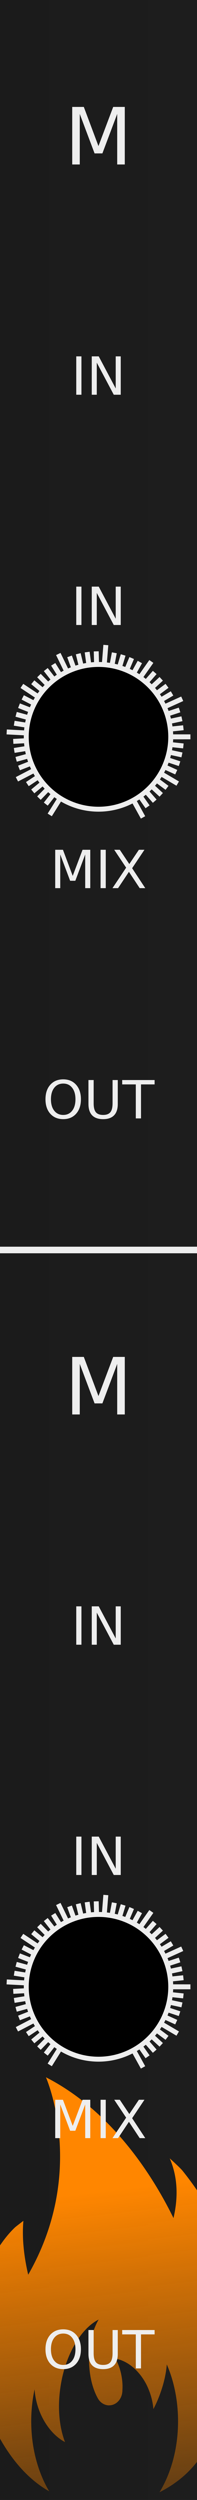 <?xml version="1.0" encoding="UTF-8" standalone="no"?>
<svg
   xmlns:osb="http://www.openswatchbook.org/uri/2009/osb"
   xmlns:dc="http://purl.org/dc/elements/1.1/"
   xmlns:cc="http://creativecommons.org/ns#"
   xmlns:rdf="http://www.w3.org/1999/02/22-rdf-syntax-ns#"
   xmlns:svg="http://www.w3.org/2000/svg"
   xmlns="http://www.w3.org/2000/svg"
   xmlns:xlink="http://www.w3.org/1999/xlink"
   xmlns:sodipodi="http://sodipodi.sourceforge.net/DTD/sodipodi-0.dtd"
   xmlns:inkscape="http://www.inkscape.org/namespaces/inkscape"
   height="380"
   style="zoom: 8;"
   cursor="default"
   id="SvgjsSvg1006"
   sodipodi:docname="M.svg"
   inkscape:version="0.92.2 5c3e80d, 2017-08-06"
   width="30"
   version="1.1">
  <rect width="100%" height="100%" fill="#808080" stroke="none"/>
  <sodipodi:namedview
     borderopacity="1"
     inkscape:zoom="2.9512404"
     inkscape:cy="94.584588"
     gridtolerance="10"
     inkscape:cx="-23.961451"
     inkscape:window-height="1006"
     inkscape:measure-start="21.6858,252.097"
     inkscape:pagecheckerboard="true"
     inkscape:window-width="901"
     guidetolerance="10"
     id="namedview7213"
     showgrid="false"
     inkscape:pageopacity="0"
     inkscape:pageshadow="2"
     bordercolor="#666666"
     inkscape:current-layer="SvgjsSvg1006"
     inkscape:window-maximized="0"
     inkscape:window-y="11"
     inkscape:measure-end="21.0081,301.907"
     objecttolerance="10"
     pagecolor="#ffffff"
     inkscape:window-x="496"
     visibility="visible" />
  <defs
     id="SvgjsDefs1007">
    <linearGradient
       inkscape:collect="always"
       id="linearGradient838">
      <stop
         style="stop-color:#ff8600;stop-opacity:1;"
         offset="0"
         id="stop834" />
      <stop
         style="stop-color:#ff8600;stop-opacity:0;"
         offset="1"
         id="stop836" />
    </linearGradient>
    <linearGradient
       id="linearGradient2396"
       osb:paint="gradient">
      <stop
         style="stop-color:#ff8f00;stop-opacity:1;"
         offset="0"
         id="stop2392" />
      <stop
         style="stop-color:#ff8f00;stop-opacity:0;"
         offset="1"
         id="stop2394" />
    </linearGradient>
    <linearGradient
       id="linearGradient2384"
       osb:paint="solid">
      <stop
         style="stop-color:#ff8f00;stop-opacity:1;"
         offset="0"
         id="stop2382" />
    </linearGradient>
    <linearGradient
       id="linearGradient898"
       osb:paint="solid">
      <stop
         style="stop-color:#ff8f00;stop-opacity:1;"
         offset="0"
         id="stop896" />
    </linearGradient>
    <linearGradient
       inkscape:collect="always"
       id="linearGradient915">
      <stop
         style="stop-color:#1b1b1b;stop-opacity:1;"
         offset="0"
         id="stop911" />
      <stop
         style="stop-color:#1d1d1d;stop-opacity:1;"
         offset="1"
         id="stop913" />
    </linearGradient>
    <linearGradient
       inkscape:collect="always"
       xlink:href="#linearGradient915"
       id="linearGradient919"
       x1="0"
       y1="190"
       x2="30"
       y2="190"
       gradientUnits="userSpaceOnUse" />
    <style
       id="OpenSans_Google_Webfont_import">@import url(https://fonts.googleapis.com/css?family=Open+Sans);</style>
    <style
       id="style31">@import url(https://fonts.googleapis.com/css?family='Open Sans');</style>
    <style
       id="style33">@import url(https://fonts.googleapis.com/css?family='Open Sans');</style>
    <style
       id="style35">@import url(https://fonts.googleapis.com/css?family='Open Sans');</style>
    <style
       id="style22">@import url(https://fonts.googleapis.com/css?family='Open Sans');</style>
    <style
       id="style24">@import url(https://fonts.googleapis.com/css?family='Open Sans');</style>
    <style
       id="style26">@import url(https://fonts.googleapis.com/css?family='Open Sans');</style>
    <linearGradient
       inkscape:collect="always"
       xlink:href="#linearGradient838"
       id="linearGradient840"
       x1="19.992"
       y1="333.24"
       x2="27.785"
       y2="400.33"
       gradientUnits="userSpaceOnUse"
       gradientTransform="translate(-6)" />
  </defs>
  <path
     d="M0,0 H30 V380 H0 Z"
     id="SvgjsRect1008"
     style="fill:url(#linearGradient919);fill-opacity:1;stroke:none;stroke-opacity:1"
     visibility="visible" />
  <path
     d="m 35.005,342.877 c -1.493,-4.604 -4.104,-9.046 -7.188,-12.896 -0.426,-0.524 -1.97,-1.907 -1.97,-1.907 1.322,3.053 1.238,6.218 0.573,9.077 -3.605,-7.348 -9.923,-16.546 -19.425,-21.402 1e-6,0 6.324,14.268 -2.701,30.012 -0.498,-2.122 -1.004,-5.17 -0.731,-8.193 1e-6,0 -1.141,0.867 -1.273,0.992 -1.018,0.963 -1.871,2.089 -2.622,3.251 -2.739,4.36 -4.183,9.627 -3.826,14.925 0.133,2.005 0.511,4.007 1.022,5.979 1.585,6.315 5.227,12.935 10.628,15.969 -1.7,-2.854 -2.737,-6.57 -2.737,-10.645 -1e-6,-1.689 0.178,-3.329 0.514,-4.862 0.038,0.678 0.152,1.377 0.34,2.09 0.725,2.747 2.396,4.935 4.293,5.936 -0.857,-2.219 -1.167,-5.152 -0.707,-8.292 0.333,-2.314 1.028,-4.424 1.974,-6.157 1.048,-1.965 2.399,-3.443 3.854,-4.178 -0.606,1.026 -1.06,2.353 -1.294,3.85 -0.091,0.575 -0.145,1.18 -0.165,1.808 -0.009,0.142 -0.009,0.287 -0.009,0.442 0,0.387 0.013,0.773 0.049,1.147 0.13,1.781 0.572,3.372 1.228,4.604 0.036,0.067 0.069,0.128 0.104,0.189 0.324,0.543 0.859,0.92 1.474,0.994 0,0 0,0 0.007,0 0.06,0.005 0.13,0.01 0.198,0.01 0.019,0 0.043,0 0.06,-0.005 0.929,-0.025 1.7,-0.762 1.908,-1.739 0.032,-0.158 0.055,-0.329 0.055,-0.497 0,-0.013 0,-0.025 0,-0.036 0.055,-0.706 0.006,-1.467 -0.144,-2.254 -0.08,-0.419 -0.181,-0.819 -0.314,-1.202 -0.164,-0.498 -0.363,-0.95 -0.593,-1.371 0.38,0.069 0.762,0.181 1.13,0.348 1.404,0.609 2.66,1.854 3.529,3.488 0.144,0.279 0.279,0.567 0.398,0.87 0.251,0.613 0.446,1.264 0.579,1.957 0.063,0.341 0.11,0.671 0.138,1.005 0.383,-0.719 0.73,-1.509 1.029,-2.348 0.575,-1.574 0.908,-3.102 1.01,-4.44 1.086,2.502 1.715,5.467 1.715,8.643 0,4.145 -1.073,7.913 -2.827,10.789 0.901,-0.456 1.771,-0.985 2.587,-1.588 3.052,-2.208 5.203,-5.629 6.594,-9.334 0.784,-2.028 1.553,-4.29 1.925,-6.423 1.1,-6.184 1.426,-12.74 -0.388,-18.605 z"
     id="path2"
     style="visibility:visible;fill:url(#linearGradient840);fill-opacity:1;stroke:none;stroke-width:0.695;stroke-opacity:1"
     inkscape:connector-curvature="0"
     visibility="visible" />
  <g
     aria-label="M"
     style="font-size:12px;font-family:'Open Sans';text-anchor:middle;fill:#eeeeee;stroke:none;stroke-width:1px;text-rendering:geometricPrecision"
     id="text5">
    <path
       d="m 10.998,16.252 h 1.764 l 2.232,5.953 2.244,-5.953 h 1.764 V 25 h -1.154 v -7.682 l -2.256,6 h -1.189 l -2.256,-6 V 25 h -1.148 z"
       style="font-size:12px;font-family:'Open Sans';text-anchor:middle;fill:#eeeeee;stroke:none;stroke-width:1px;text-rendering:geometricPrecision"
       id="path151" />
  </g>
  <g
     aria-label="IN"
     style="font-size:8px;font-family:'Open Sans';text-anchor:middle;fill:#eeeeee;stroke:none;stroke-width:1px;text-rendering:geometricPrecision"
     id="text7">
    <path
       d="m 11.613,54.168 h 0.789 V 60 h -0.789 z"
       style="font-size:8px;font-family:'Open Sans';text-anchor:middle;fill:#eeeeee;stroke:none;stroke-width:1px;text-rendering:geometricPrecision"
       id="path154" />
    <path
       d="m 13.973,54.168 h 1.062 l 2.586,4.879 v -4.879 h 0.766 V 60 h -1.062 L 14.738,55.121 V 60 h -0.766 z"
       style="font-size:8px;font-family:'Open Sans';text-anchor:middle;fill:#eeeeee;stroke:none;stroke-width:1px;text-rendering:geometricPrecision"
       id="path156" />
  </g>
  <g
     aria-label="IN"
     style="font-size:8px;font-family:'Open Sans';text-anchor:middle;fill:#eeeeee;stroke:none;stroke-width:1px;text-rendering:geometricPrecision"
     id="text29">
    <path
       d="m 11.613,89.168 h 0.789 V 95 h -0.789 z"
       style="font-size:8px;font-family:'Open Sans';text-anchor:middle;fill:#eeeeee;stroke:none;stroke-width:1px;text-rendering:geometricPrecision"
       id="path159" />
    <path
       d="m 13.973,89.168 h 1.062 l 2.586,4.879 v -4.879 h 0.766 V 95 h -1.062 L 14.738,90.121 V 95 h -0.766 z"
       style="font-size:8px;font-family:'Open Sans';text-anchor:middle;fill:#eeeeee;stroke:none;stroke-width:1px;text-rendering:geometricPrecision"
       id="path161" />
  </g>
  <g
     aria-label="MIX"
     style="font-size:8px;font-family:'Open Sans';text-anchor:middle;fill:#eeeeee;stroke:none;stroke-width:1px;text-rendering:geometricPrecision"
     id="text31">
    <path
       d="m 8.41,129.168 h 1.176 l 1.488,3.969 1.496,-3.969 h 1.176 V 135 h -0.77 v -5.121 l -1.504,4 h -0.793 l -1.504,-4 V 135 h -0.766 z"
       style="font-size:8px;font-family:'Open Sans';text-anchor:middle;fill:#eeeeee;stroke:none;stroke-width:1px;text-rendering:geometricPrecision"
       id="path164" />
    <path
       d="m 15.316,129.168 h 0.789 V 135 h -0.789 z"
       style="font-size:8px;font-family:'Open Sans';text-anchor:middle;fill:#eeeeee;stroke:none;stroke-width:1px;text-rendering:geometricPrecision"
       id="path166" />
    <path
       d="m 17.395,129.168 h 0.848 l 1.449,2.168 1.457,-2.168 h 0.848 l -1.875,2.801 2,3.031 H 21.273 L 19.633,132.52 17.98,135 h -0.852 l 2.082,-3.113 z"
       style="font-size:8px;font-family:'Open Sans';text-anchor:middle;fill:#eeeeee;stroke:none;stroke-width:1px;text-rendering:geometricPrecision"
       id="path168" />
  </g>
  <g
     aria-label="OUT"
     style="font-size:8px;font-family:'Open Sans';text-anchor:middle;fill:#eeeeee;stroke:none;stroke-width:1px;text-rendering:geometricPrecision"
     id="text33">
    <path
       d="m 9.629,164.703 q -0.859,0 -1.367,0.641 -0.504,0.641 -0.504,1.746 0,1.102 0.504,1.742 0.508,0.641 1.367,0.641 0.859,0 1.359,-0.641 0.504,-0.641 0.504,-1.742 0,-1.105 -0.504,-1.746 -0.5,-0.641 -1.359,-0.641 z m 0,-0.641 q 1.227,0 1.961,0.824 0.734,0.82 0.734,2.203 0,1.379 -0.734,2.203 -0.734,0.82 -1.961,0.82 -1.23,0 -1.969,-0.82 -0.734,-0.82 -0.734,-2.203 0,-1.383 0.734,-2.203 0.738,-0.824 1.969,-0.824 z"
       style="font-size:8px;font-family:'Open Sans';text-anchor:middle;fill:#eeeeee;stroke:none;stroke-width:1px;text-rendering:geometricPrecision"
       id="path171" />
    <path
       d="m 13.469,164.168 h 0.793 v 3.543 q 0,0.938 0.34,1.352 0.34,0.41 1.102,0.41 0.758,0 1.098,-0.41 0.34,-0.414 0.34,-1.352 v -3.543 h 0.793 v 3.641 q 0,1.141 -0.566,1.723 -0.562,0.582 -1.664,0.582 -1.105,0 -1.672,-0.582 -0.562,-0.582 -0.562,-1.723 z"
       style="font-size:8px;font-family:'Open Sans';text-anchor:middle;fill:#eeeeee;stroke:none;stroke-width:1px;text-rendering:geometricPrecision"
       id="path173" />
    <path
       d="m 18.609,164.168 h 4.934 v 0.664 H 21.473 V 170 h -0.793 v -5.168 h -2.07 z"
       style="font-size:8px;font-family:'Open Sans';text-anchor:middle;fill:#eeeeee;stroke:none;stroke-width:1px;text-rendering:geometricPrecision"
       id="path175" />
  </g>
  <path
     style="stroke:#eeeeee"
     d="M 0,190 H 30"
     id="line35" />
  <g
     aria-label="M"
     style="font-size:12px;font-family:'Open Sans';text-anchor:middle;fill:#eeeeee;stroke:none;stroke-width:1px;text-rendering:geometricPrecision"
     id="text37">
    <path
       d="m 10.998,206.252 h 1.764 l 2.232,5.953 2.244,-5.953 h 1.764 V 215 h -1.154 v -7.682 l -2.256,6 h -1.189 l -2.256,-6 V 215 h -1.148 z"
       style="font-size:12px;font-family:'Open Sans';text-anchor:middle;fill:#eeeeee;stroke:none;stroke-width:1px;text-rendering:geometricPrecision"
       id="path179" />
  </g>
  <g
     aria-label="IN"
     style="font-size:8px;font-family:'Open Sans';text-anchor:middle;fill:#eeeeee;stroke:none;stroke-width:1px;text-rendering:geometricPrecision"
     id="text39">
    <path
       d="m 11.613,244.168 h 0.789 V 250 h -0.789 z"
       style="font-size:8px;font-family:'Open Sans';text-anchor:middle;fill:#eeeeee;stroke:none;stroke-width:1px;text-rendering:geometricPrecision"
       id="path182" />
    <path
       d="m 13.973,244.168 h 1.062 l 2.586,4.879 v -4.879 h 0.766 V 250 h -1.062 l -2.586,-4.879 V 250 h -0.766 z"
       style="font-size:8px;font-family:'Open Sans';text-anchor:middle;fill:#eeeeee;stroke:none;stroke-width:1px;text-rendering:geometricPrecision"
       id="path184" />
  </g>
  <g
     aria-label="IN"
     style="font-size:8px;font-family:'Open Sans';text-anchor:middle;fill:#eeeeee;stroke:none;stroke-width:1px;text-rendering:geometricPrecision"
     id="text35">
    <path
       d="m 11.613,279.168 h 0.789 V 285 h -0.789 z"
       style="font-size:8px;font-family:'Open Sans';text-anchor:middle;fill:#eeeeee;stroke:none;stroke-width:1px;text-rendering:geometricPrecision"
       id="path187" />
    <path
       d="m 13.973,279.168 h 1.062 l 2.586,4.879 v -4.879 h 0.766 V 285 h -1.062 l -2.586,-4.879 V 285 h -0.766 z"
       style="font-size:8px;font-family:'Open Sans';text-anchor:middle;fill:#eeeeee;stroke:none;stroke-width:1px;text-rendering:geometricPrecision"
       id="path189" />
  </g>
  <g
     aria-label="MIX"
     style="font-size:8px;font-family:'Open Sans';text-anchor:middle;fill:#eeeeee;stroke:none;stroke-width:1px;text-rendering:geometricPrecision"
     id="text42">
    <path
       d="m 8.41,319.168 h 1.176 l 1.488,3.969 1.496,-3.969 h 1.176 V 325 h -0.77 v -5.121 l -1.504,4 h -0.793 l -1.504,-4 V 325 h -0.766 z"
       style="font-size:8px;font-family:'Open Sans';text-anchor:middle;fill:#eeeeee;stroke:none;stroke-width:1px;text-rendering:geometricPrecision"
       id="path192" />
    <path
       d="m 15.316,319.168 h 0.789 V 325 h -0.789 z"
       style="font-size:8px;font-family:'Open Sans';text-anchor:middle;fill:#eeeeee;stroke:none;stroke-width:1px;text-rendering:geometricPrecision"
       id="path194" />
    <path
       d="m 17.395,319.168 h 0.848 l 1.449,2.168 1.457,-2.168 h 0.848 l -1.875,2.801 2,3.031 H 21.273 L 19.633,322.52 17.98,325 h -0.852 l 2.082,-3.113 z"
       style="font-size:8px;font-family:'Open Sans';text-anchor:middle;fill:#eeeeee;stroke:none;stroke-width:1px;text-rendering:geometricPrecision"
       id="path196" />
  </g>
  <g
     aria-label="OUT"
     style="font-size:8px;font-family:'Open Sans';text-anchor:middle;fill:#eeeeee;stroke:none;stroke-width:1px;text-rendering:geometricPrecision"
     id="text44">
    <path
       d="m 9.629,354.703 q -0.859,0 -1.367,0.641 -0.504,0.641 -0.504,1.746 0,1.102 0.504,1.742 0.508,0.641 1.367,0.641 0.859,0 1.359,-0.641 0.504,-0.641 0.504,-1.742 0,-1.105 -0.504,-1.746 -0.5,-0.641 -1.359,-0.641 z m 0,-0.641 q 1.227,0 1.961,0.824 0.734,0.82 0.734,2.203 0,1.379 -0.734,2.203 -0.734,0.82 -1.961,0.82 -1.23,0 -1.969,-0.82 -0.734,-0.82 -0.734,-2.203 0,-1.383 0.734,-2.203 0.738,-0.824 1.969,-0.824 z"
       style="font-size:8px;font-family:'Open Sans';text-anchor:middle;fill:#eeeeee;stroke:none;stroke-width:1px;text-rendering:geometricPrecision"
       id="path199" />
    <path
       d="m 13.469,354.168 h 0.793 v 3.543 q 0,0.938 0.34,1.352 0.34,0.41 1.102,0.41 0.758,0 1.098,-0.41 0.34,-0.414 0.34,-1.352 v -3.543 h 0.793 v 3.641 q 0,1.141 -0.566,1.723 -0.562,0.582 -1.664,0.582 -1.105,0 -1.672,-0.582 -0.562,-0.582 -0.562,-1.723 z"
       style="font-size:8px;font-family:'Open Sans';text-anchor:middle;fill:#eeeeee;stroke:none;stroke-width:1px;text-rendering:geometricPrecision"
       id="path201" />
    <path
       d="m 18.609,354.168 h 4.934 v 0.664 H 21.473 V 360 h -0.793 v -5.168 h -2.07 z"
       style="font-size:8px;font-family:'Open Sans';text-anchor:middle;fill:#eeeeee;stroke:none;stroke-width:1px;text-rendering:geometricPrecision"
       id="path203" />
  </g>
  <path
     style="stroke:#eeeeee;stroke-width:0.75"
     d="M 15,112 H 29"
     id="SvgjsLine1007" />
  <path
     style="stroke:#eeeeee;stroke-width:0.75"
     d="m 15,112 12.926,1.382"
     id="SvgjsLine1008" />
  <path
     style="stroke:#eeeeee;stroke-width:0.75"
     d="m 15,112 12.706,2.748"
     id="SvgjsLine1009" />
  <path
     style="stroke:#eeeeee;stroke-width:0.75"
     d="m 15,112 12.342,4.083"
     id="SvgjsLine1010" />
  <path
     style="stroke:#eeeeee;stroke-width:0.75"
     d="m 15,112 11.838,5.372"
     id="SvgjsLine1011" />
  <path
     style="stroke:#eeeeee;stroke-width:0.75"
     d="m 15,112 12.062,7.107"
     id="SvgjsLine1012" />
  <path
     style="stroke:#eeeeee;stroke-width:0.75"
     d="m 15,112 10.435,7.753"
     id="SvgjsLine1013" />
  <path
     style="stroke:#eeeeee;stroke-width:0.75"
     d="m 15,112 9.552,8.818"
     id="SvgjsLine1014" />
  <path
     style="stroke:#eeeeee;stroke-width:0.75"
     d="m 15,112 8.561,9.783"
     id="SvgjsLine1015" />
  <path
     style="stroke:#eeeeee;stroke-width:0.75"
     d="m 15,112 7.472,10.638"
     id="SvgjsLine1016" />
  <path
     style="stroke:#eeeeee;stroke-width:0.75"
     d="m 15,112 6.784,12.247"
     id="SvgjsLine1017" />
  <path
     style="stroke:#eeeeee;stroke-width:0.75"
     d="M 15,112 7.574,123.868"
     id="SvgjsLine1018" />
  <path
     style="stroke:#eeeeee;stroke-width:0.75"
     d="M 15,112 6.972,122.225"
     id="SvgjsLine1019" />
  <path
     style="stroke:#eeeeee;stroke-width:0.75"
     d="m 15,112 -9.069,9.314"
     id="SvgjsLine1020" />
  <path
     style="stroke:#eeeeee;stroke-width:0.75"
     d="M 15,112 4.992,120.297"
     id="SvgjsLine1021" />
  <path
     style="stroke:#eeeeee;stroke-width:0.75"
     d="M 15,112 4.167,119.186"
     id="SvgjsLine1022" />
  <path
     style="stroke:#eeeeee;stroke-width:0.75"
     d="M 15,112 2.577,118.455"
     id="SvgjsLine1023" />
  <path
     style="stroke:#eeeeee;stroke-width:0.75"
     d="M 15,112 2.893,116.734"
     id="SvgjsLine1024" />
  <path
     style="stroke:#eeeeee;stroke-width:0.75"
     d="M 15,112 2.458,115.42"
     id="SvgjsLine1025" />
  <path
     style="stroke:#eeeeee;stroke-width:0.75"
     d="M 15,112 2.166,114.068"
     id="SvgjsLine1026" />
  <path
     style="stroke:#eeeeee;stroke-width:0.75"
     d="M 15,112 2.018,112.692"
     id="SvgjsLine1027" />
  <path
     style="stroke:#eeeeee;stroke-width:0.75"
     d="M 15,112 1.02,111.255"
     id="SvgjsLine1028" />
  <path
     style="stroke:#eeeeee;stroke-width:0.75"
     d="M 15,112 2.166,109.932"
     id="SvgjsLine1029" />
  <path
     style="stroke:#eeeeee;stroke-width:0.75"
     d="M 15,112 2.458,108.58"
     id="SvgjsLine1030" />
  <path
     style="stroke:#eeeeee;stroke-width:0.75"
     d="M 15,112 2.893,107.266"
     id="SvgjsLine1031" />
  <path
     style="stroke:#eeeeee;stroke-width:0.75"
     d="M 15,112 3.464,106.006"
     id="SvgjsLine1032" />
  <path
     style="stroke:#eeeeee;stroke-width:0.75"
     d="M 15,112 3.334,104.261"
     id="SvgjsLine1033" />
  <path
     style="stroke:#eeeeee;stroke-width:0.75"
     d="M 15,112 4.992,103.703"
     id="SvgjsLine1034" />
  <path
     style="stroke:#eeeeee;stroke-width:0.75"
     d="M 15,112 5.931,102.686"
     id="SvgjsLine1035" />
  <path
     style="stroke:#eeeeee;stroke-width:0.75"
     d="M 15,112 6.972,101.775"
     id="SvgjsLine1036" />
  <path
     style="stroke:#eeeeee;stroke-width:0.75"
     d="M 15,112 8.105,100.979"
     id="SvgjsLine1037" />
  <path
     style="stroke:#eeeeee;stroke-width:0.75"
     d="M 15,112 8.878,99.41"
     id="SvgjsLine1038" />
  <path
     style="stroke:#eeeeee;stroke-width:0.75"
     d="M 15,112 10.59,99.771"
     id="SvgjsLine1039" />
  <path
     style="stroke:#eeeeee;stroke-width:0.75"
     d="M 15,112 11.915,99.371"
     id="SvgjsLine1040" />
  <path
     style="stroke:#eeeeee;stroke-width:0.75"
     d="M 15,112 13.275,99.115"
     id="SvgjsLine1041" />
  <path
     style="stroke:#eeeeee;stroke-width:0.75"
     d="M 15,112 14.654,99.005"
     id="SvgjsLine1042" />
  <path
     style="stroke:#eeeeee;stroke-width:0.75"
     d="M 15,112 16.117,98.045"
     id="SvgjsLine1043" />
  <path
     style="stroke:#eeeeee;stroke-width:0.75"
     d="M 15,112 17.409,99.225"
     id="SvgjsLine1044" />
  <path
     style="stroke:#eeeeee;stroke-width:0.75"
     d="M 15,112 18.753,99.554"
     id="SvgjsLine1045" />
  <path
     style="stroke:#eeeeee;stroke-width:0.75"
     d="m 15,112 5.055,-11.977"
     id="SvgjsLine1046" />
  <path
     style="stroke:#eeeeee;stroke-width:0.75"
     d="m 15,112 6.299,-11.372"
     id="SvgjsLine1047" />
  <path
     style="stroke:#eeeeee;stroke-width:0.75"
     d="m 15,112 8.047,-11.456"
     id="SvgjsLine1048" />
  <path
     style="stroke:#eeeeee;stroke-width:0.75"
     d="m 15,112 8.561,-9.783"
     id="SvgjsLine1049" />
  <path
     style="stroke:#eeeeee;stroke-width:0.75"
     d="m 15,112 9.552,-8.818"
     id="SvgjsLine1050" />
  <path
     style="stroke:#eeeeee;stroke-width:0.75"
     d="m 15,112 10.435,-7.753"
     id="SvgjsLine1051" />
  <path
     style="stroke:#eeeeee;stroke-width:0.75"
     d="m 15,112 11.2,-6.6"
     id="SvgjsLine1052" />
  <path
     style="stroke:#eeeeee;stroke-width:0.75"
     d="m 15,112 12.749,-5.785"
     id="SvgjsLine1053" />
  <path
     style="stroke:#eeeeee;stroke-width:0.75"
     d="m 15,112 12.342,-4.083"
     id="SvgjsLine1054" />
  <path
     style="stroke:#eeeeee;stroke-width:0.75"
     d="m 15,112 12.706,-2.748"
     id="SvgjsLine1055" />
  <path
     style="stroke:#eeeeee;stroke-width:0.75"
     d="m 15,112 12.926,-1.382"
     id="SvgjsLine1056" />
  <path
     style="stroke:#eeeeee;stroke-width:0.75"
     d="M 15,112 H 28"
     id="SvgjsLine1057" />
  <path
     style="fill:#000000;stroke:#eeeeee;stroke-width:0.75"
     d="M 26,112 A 11,11 0 0 1 15,123 11,11 0 0 1 4,112 11,11 0 0 1 15,101 11,11 0 0 1 26,112 Z"
     id="SvgjsCircle1058" />
  <path
     style="stroke:#eeeeee;stroke-width:0.75"
     d="M 15,302 H 29"
     id="SvgjsLine1059" />
  <path
     style="stroke:#eeeeee;stroke-width:0.75"
     d="m 15,302 12.926,1.382"
     id="SvgjsLine1060" />
  <path
     style="stroke:#eeeeee;stroke-width:0.75"
     d="m 15,302 12.706,2.748"
     id="SvgjsLine1061" />
  <path
     style="stroke:#eeeeee;stroke-width:0.75"
     d="m 15,302 12.342,4.083"
     id="SvgjsLine1062" />
  <path
     style="stroke:#eeeeee;stroke-width:0.75"
     d="m 15,302 11.838,5.372"
     id="SvgjsLine1063" />
  <path
     style="stroke:#eeeeee;stroke-width:0.75"
     d="m 15,302 12.062,7.107"
     id="SvgjsLine1064" />
  <path
     style="stroke:#eeeeee;stroke-width:0.75"
     d="m 15,302 10.435,7.753"
     id="SvgjsLine1065" />
  <path
     style="stroke:#eeeeee;stroke-width:0.75"
     d="m 15,302 9.552,8.818"
     id="SvgjsLine1066" />
  <path
     style="stroke:#eeeeee;stroke-width:0.75"
     d="m 15,302 8.561,9.783"
     id="SvgjsLine1067" />
  <path
     style="stroke:#eeeeee;stroke-width:0.75"
     d="m 15,302 7.472,10.638"
     id="SvgjsLine1068" />
  <path
     style="stroke:#eeeeee;stroke-width:0.75"
     d="m 15,302 6.784,12.247"
     id="SvgjsLine1069" />
  <path
     style="stroke:#eeeeee;stroke-width:0.75"
     d="M 15,302 7.574,313.868"
     id="SvgjsLine1070" />
  <path
     style="stroke:#eeeeee;stroke-width:0.75"
     d="M 15,302 6.972,312.225"
     id="SvgjsLine1071" />
  <path
     style="stroke:#eeeeee;stroke-width:0.75"
     d="m 15,302 -9.069,9.314"
     id="SvgjsLine1072" />
  <path
     style="stroke:#eeeeee;stroke-width:0.75"
     d="M 15,302 4.992,310.297"
     id="SvgjsLine1073" />
  <path
     style="stroke:#eeeeee;stroke-width:0.75"
     d="M 15,302 4.167,309.186"
     id="SvgjsLine1074" />
  <path
     style="stroke:#eeeeee;stroke-width:0.75"
     d="M 15,302 2.577,308.455"
     id="SvgjsLine1075" />
  <path
     style="stroke:#eeeeee;stroke-width:0.75"
     d="M 15,302 2.893,306.734"
     id="SvgjsLine1076" />
  <path
     style="stroke:#eeeeee;stroke-width:0.75"
     d="M 15,302 2.458,305.42"
     id="SvgjsLine1077" />
  <path
     style="stroke:#eeeeee;stroke-width:0.75"
     d="M 15,302 2.166,304.068"
     id="SvgjsLine1078" />
  <path
     style="stroke:#eeeeee;stroke-width:0.75"
     d="M 15,302 2.018,302.692"
     id="SvgjsLine1079" />
  <path
     style="stroke:#eeeeee;stroke-width:0.75"
     d="M 15,302 1.02,301.255"
     id="SvgjsLine1080" />
  <path
     style="stroke:#eeeeee;stroke-width:0.75"
     d="M 15,302 2.166,299.932"
     id="SvgjsLine1081" />
  <path
     style="stroke:#eeeeee;stroke-width:0.75"
     d="M 15,302 2.458,298.58"
     id="SvgjsLine1082" />
  <path
     style="stroke:#eeeeee;stroke-width:0.75"
     d="M 15,302 2.893,297.266"
     id="SvgjsLine1083" />
  <path
     style="stroke:#eeeeee;stroke-width:0.75"
     d="M 15,302 3.464,296.006"
     id="SvgjsLine1084" />
  <path
     style="stroke:#eeeeee;stroke-width:0.75"
     d="M 15,302 3.334,294.261"
     id="SvgjsLine1085" />
  <path
     style="stroke:#eeeeee;stroke-width:0.75"
     d="M 15,302 4.992,293.703"
     id="SvgjsLine1086" />
  <path
     style="stroke:#eeeeee;stroke-width:0.75"
     d="M 15,302 5.931,292.686"
     id="SvgjsLine1087" />
  <path
     style="stroke:#eeeeee;stroke-width:0.75"
     d="M 15,302 6.972,291.775"
     id="SvgjsLine1088" />
  <path
     style="stroke:#eeeeee;stroke-width:0.75"
     d="M 15,302 8.105,290.979"
     id="SvgjsLine1089" />
  <path
     style="stroke:#eeeeee;stroke-width:0.75"
     d="M 15,302 8.878,289.41"
     id="SvgjsLine1090" />
  <path
     style="stroke:#eeeeee;stroke-width:0.75"
     d="M 15,302 10.59,289.771"
     id="SvgjsLine1091" />
  <path
     style="stroke:#eeeeee;stroke-width:0.75"
     d="M 15,302 11.915,289.371"
     id="SvgjsLine1092" />
  <path
     style="stroke:#eeeeee;stroke-width:0.75"
     d="M 15,302 13.275,289.115"
     id="SvgjsLine1093" />
  <path
     style="stroke:#eeeeee;stroke-width:0.75"
     d="M 15,302 14.654,289.005"
     id="SvgjsLine1094" />
  <path
     style="stroke:#eeeeee;stroke-width:0.75"
     d="m 15,302 1.117,-13.955"
     id="SvgjsLine1095" />
  <path
     style="stroke:#eeeeee;stroke-width:0.75"
     d="m 15,302 2.409,-12.775"
     id="SvgjsLine1096" />
  <path
     style="stroke:#eeeeee;stroke-width:0.75"
     d="m 15,302 3.753,-12.446"
     id="SvgjsLine1097" />
  <path
     style="stroke:#eeeeee;stroke-width:0.75"
     d="m 15,302 5.055,-11.977"
     id="SvgjsLine1098" />
  <path
     style="stroke:#eeeeee;stroke-width:0.75"
     d="m 15,302 6.299,-11.372"
     id="SvgjsLine1099" />
  <path
     style="stroke:#eeeeee;stroke-width:0.75"
     d="m 15,302 8.047,-11.456"
     id="SvgjsLine1100" />
  <path
     style="stroke:#eeeeee;stroke-width:0.75"
     d="m 15,302 8.561,-9.783"
     id="SvgjsLine1101" />
  <path
     style="stroke:#eeeeee;stroke-width:0.75"
     d="m 15,302 9.552,-8.818"
     id="SvgjsLine1102" />
  <path
     style="stroke:#eeeeee;stroke-width:0.75"
     d="m 15,302 10.435,-7.753"
     id="SvgjsLine1103" />
  <path
     style="stroke:#eeeeee;stroke-width:0.75"
     d="m 15,302 11.2,-6.6"
     id="SvgjsLine1104" />
  <path
     style="stroke:#eeeeee;stroke-width:0.75"
     d="m 15,302 12.749,-5.785"
     id="SvgjsLine1105" />
  <path
     style="stroke:#eeeeee;stroke-width:0.75"
     d="m 15,302 12.342,-4.083"
     id="SvgjsLine1106" />
  <path
     style="stroke:#eeeeee;stroke-width:0.75"
     d="m 15,302 12.706,-2.748"
     id="SvgjsLine1107" />
  <path
     style="stroke:#eeeeee;stroke-width:0.75"
     d="m 15,302 12.926,-1.382"
     id="SvgjsLine1108" />
  <path
     style="stroke:#eeeeee;stroke-width:0.75"
     d="M 15,302 H 28"
     id="SvgjsLine1109" />
  <path
     style="fill:#000000;stroke:#eeeeee;stroke-width:0.75"
     d="M 26,302 A 11,11 0 0 1 15,313 11,11 0 0 1 4,302 11,11 0 0 1 15,291 11,11 0 0 1 26,302 Z"
     id="SvgjsCircle1110" />
</svg>
